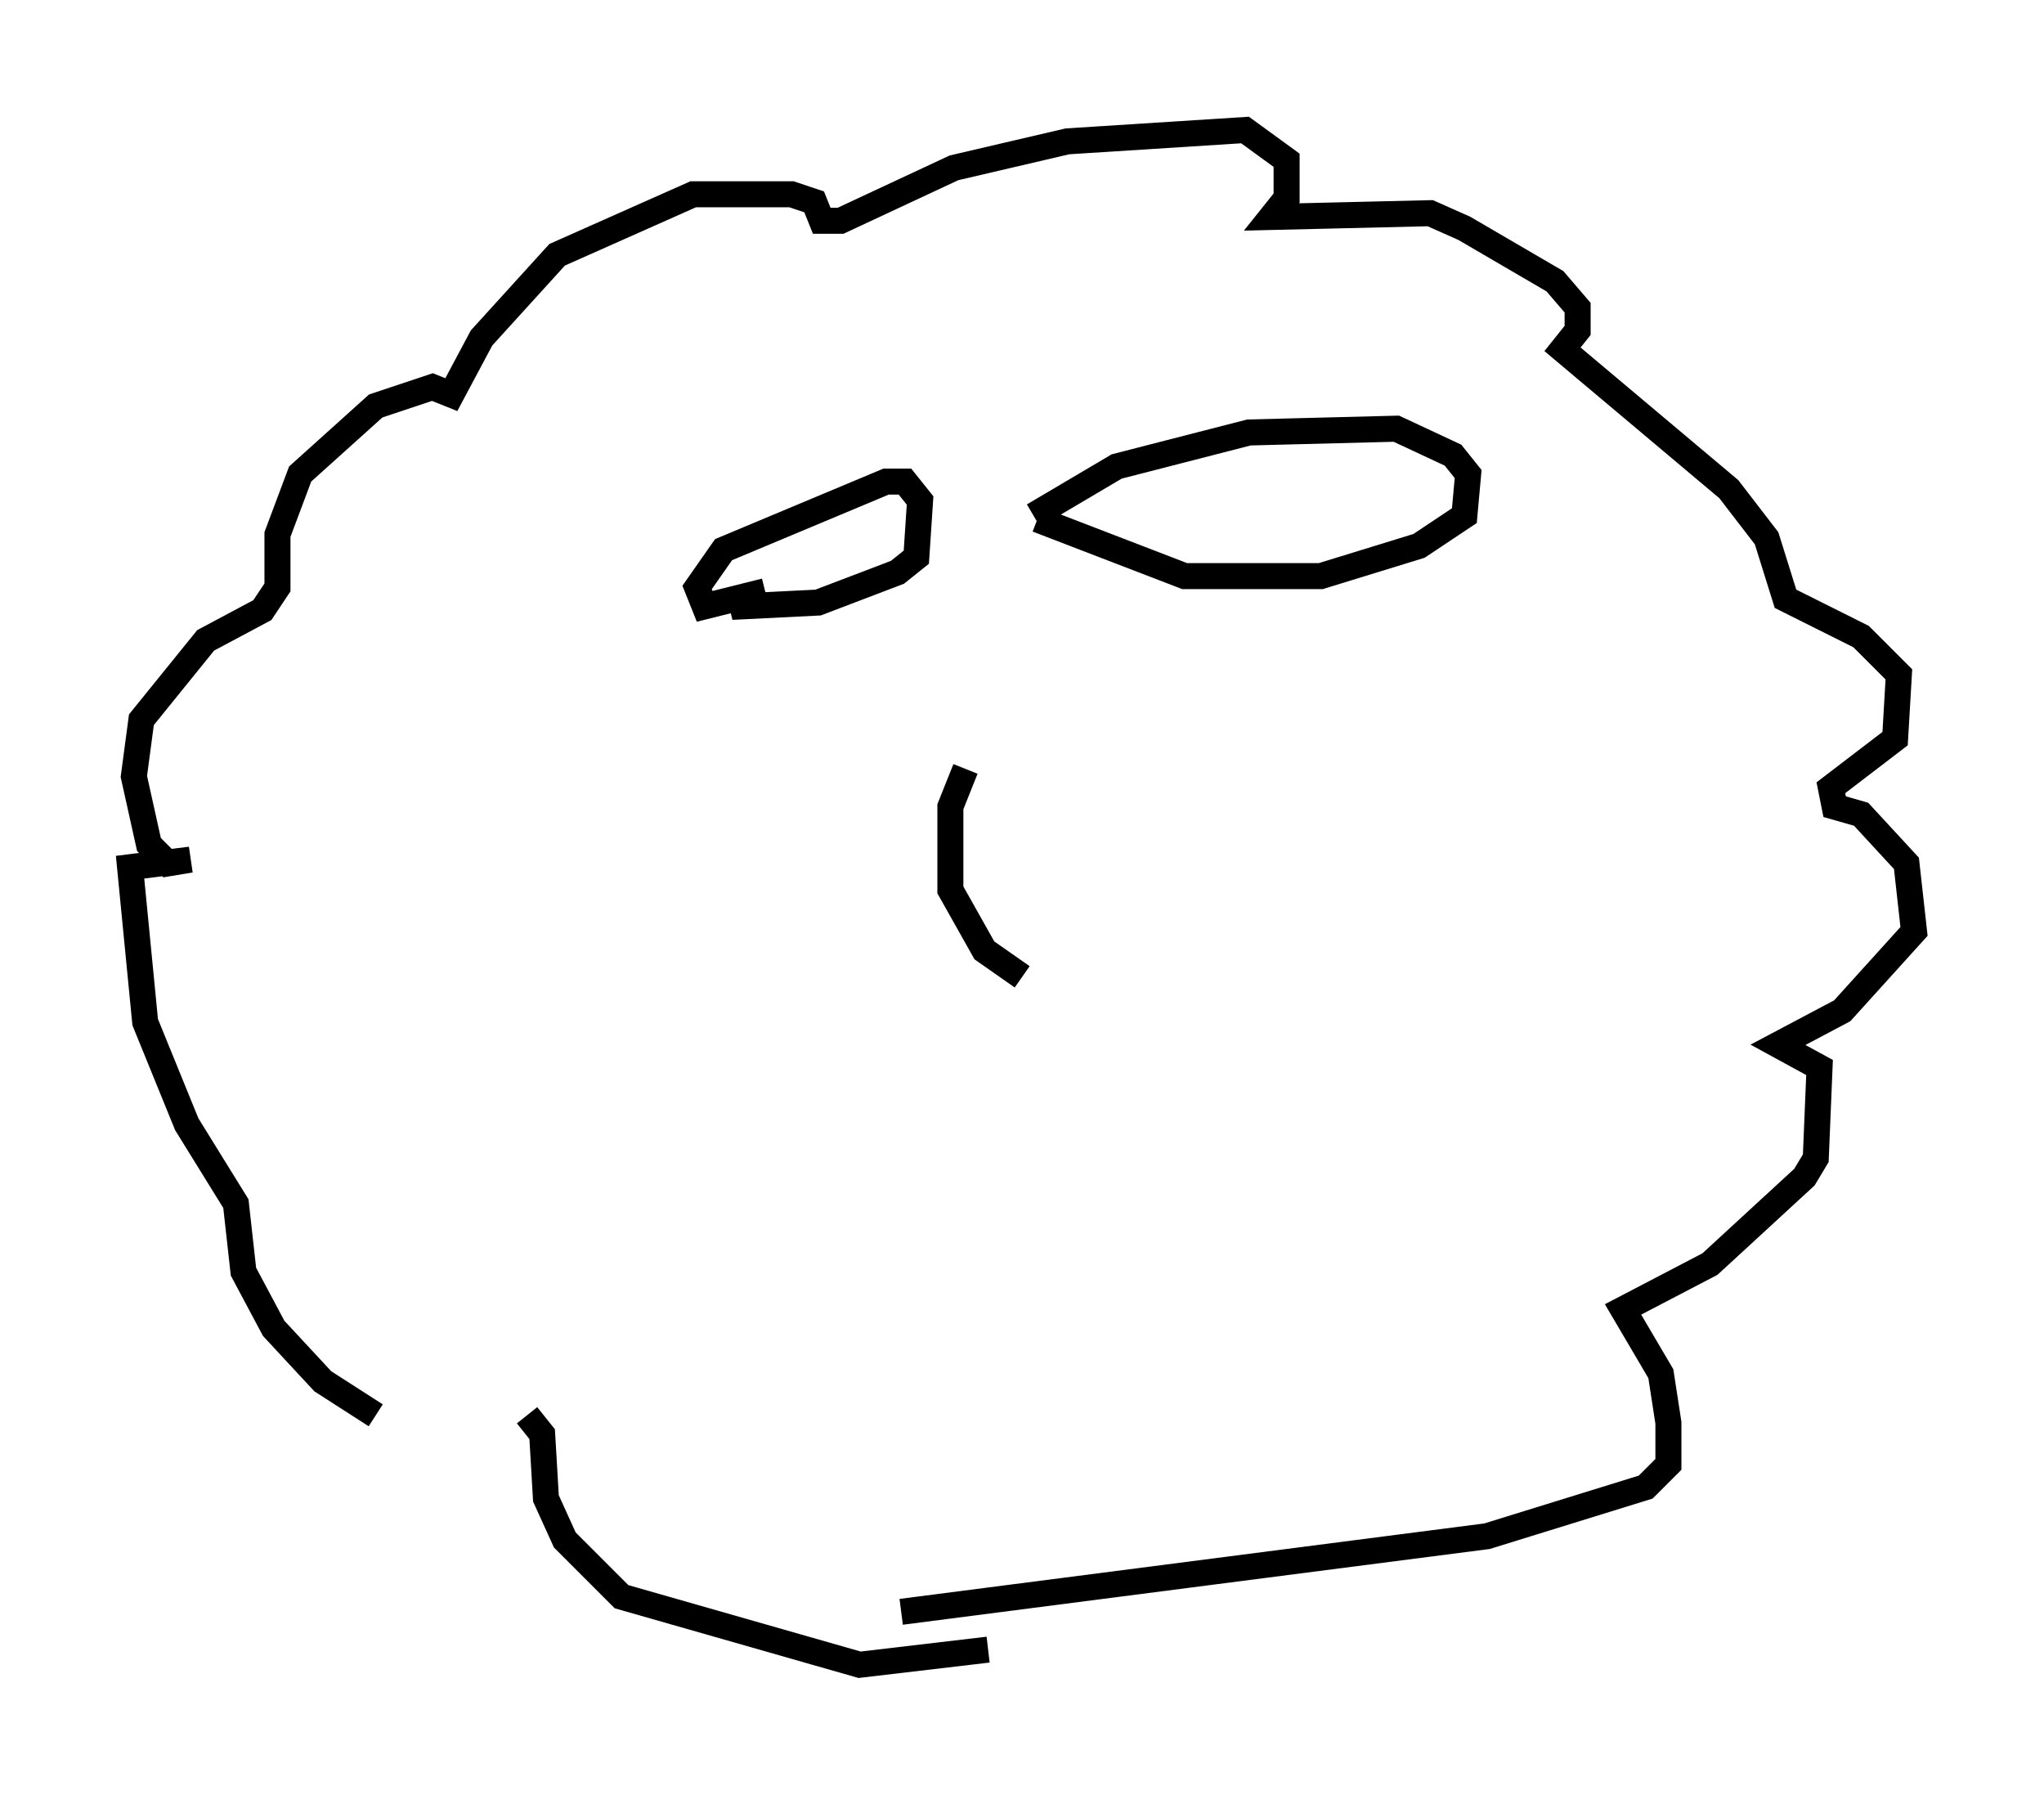 <?xml version="1.0" encoding="utf-8" ?>
<svg baseProfile="full" height="68.972" version="1.1" width="78.559" xmlns="http://www.w3.org/2000/svg" xmlns:ev="http://www.w3.org/2001/xml-events" xmlns:xlink="http://www.w3.org/1999/xlink"><defs /><rect fill="white" height="68.972" width="78.559" x="0" y="0" /><path d="M19.525, 54.385 m-5.084, 0.0 l-2.034, -1.307 -1.888, -2.034 l-1.162, -2.179 -0.291, -2.615 l-1.888, -3.05 -1.598, -3.922 l-0.581, -5.955 2.324, -0.291 l-0.872, 0.145 -0.726, -0.726 l-0.581, -2.615 0.291, -2.179 l2.469, -3.05 2.179, -1.162 l0.581, -0.872 0.0, -2.034 l0.872, -2.324 2.905, -2.615 l2.179, -0.726 0.726, 0.291 l1.162, -2.179 2.905, -3.196 l5.229, -2.324 3.777, 0.0 l0.872, 0.291 0.291, 0.726 l0.726, 0.0 4.358, -2.034 l4.358, -1.017 6.827, -0.436 l1.598, 1.162 0.0, 1.453 l-0.581, 0.726 6.101, -0.145 l1.307, 0.581 3.486, 2.034 l0.872, 1.017 0.0, 0.872 l-0.581, 0.726 6.391, 5.374 l1.453, 1.888 0.726, 2.324 l2.905, 1.453 1.453, 1.453 l-0.145, 2.469 -2.469, 1.888 l0.145, 0.726 1.017, 0.291 l1.743, 1.888 0.291, 2.615 l-2.76, 3.05 -2.469, 1.307 l1.598, 0.872 -0.145, 3.486 l-0.436, 0.726 -3.631, 3.341 l-3.341, 1.743 1.453, 2.469 l0.291, 1.888 0.0, 1.598 l-0.872, 0.872 -6.101, 1.888 l-22.514, 2.905 m-14.38, -7.553 l0.581, 0.726 0.145, 2.469 l0.726, 1.598 2.179, 2.179 l9.151, 2.615 4.939, -0.581 m-8.57, -40.67 l-2.324, 0.581 -0.291, -0.726 l1.017, -1.453 6.246, -2.615 l0.726, 0.0 0.581, 0.726 l-0.145, 2.179 -0.726, 0.581 l-3.05, 1.162 -2.905, 0.145 l-0.145, -0.581 m11.33, -2.905 l3.196, -1.888 5.084, -1.307 l5.665, -0.145 2.179, 1.017 l0.581, 0.726 -0.145, 1.598 l-1.743, 1.162 -3.777, 1.162 l-5.229, 0.0 -5.665, -2.179 m-2.76, 9.587 l-0.581, 1.453 0.0, 3.196 l1.307, 2.324 1.453, 1.017 " fill="none" stroke="black" stroke-width="1" /></svg>